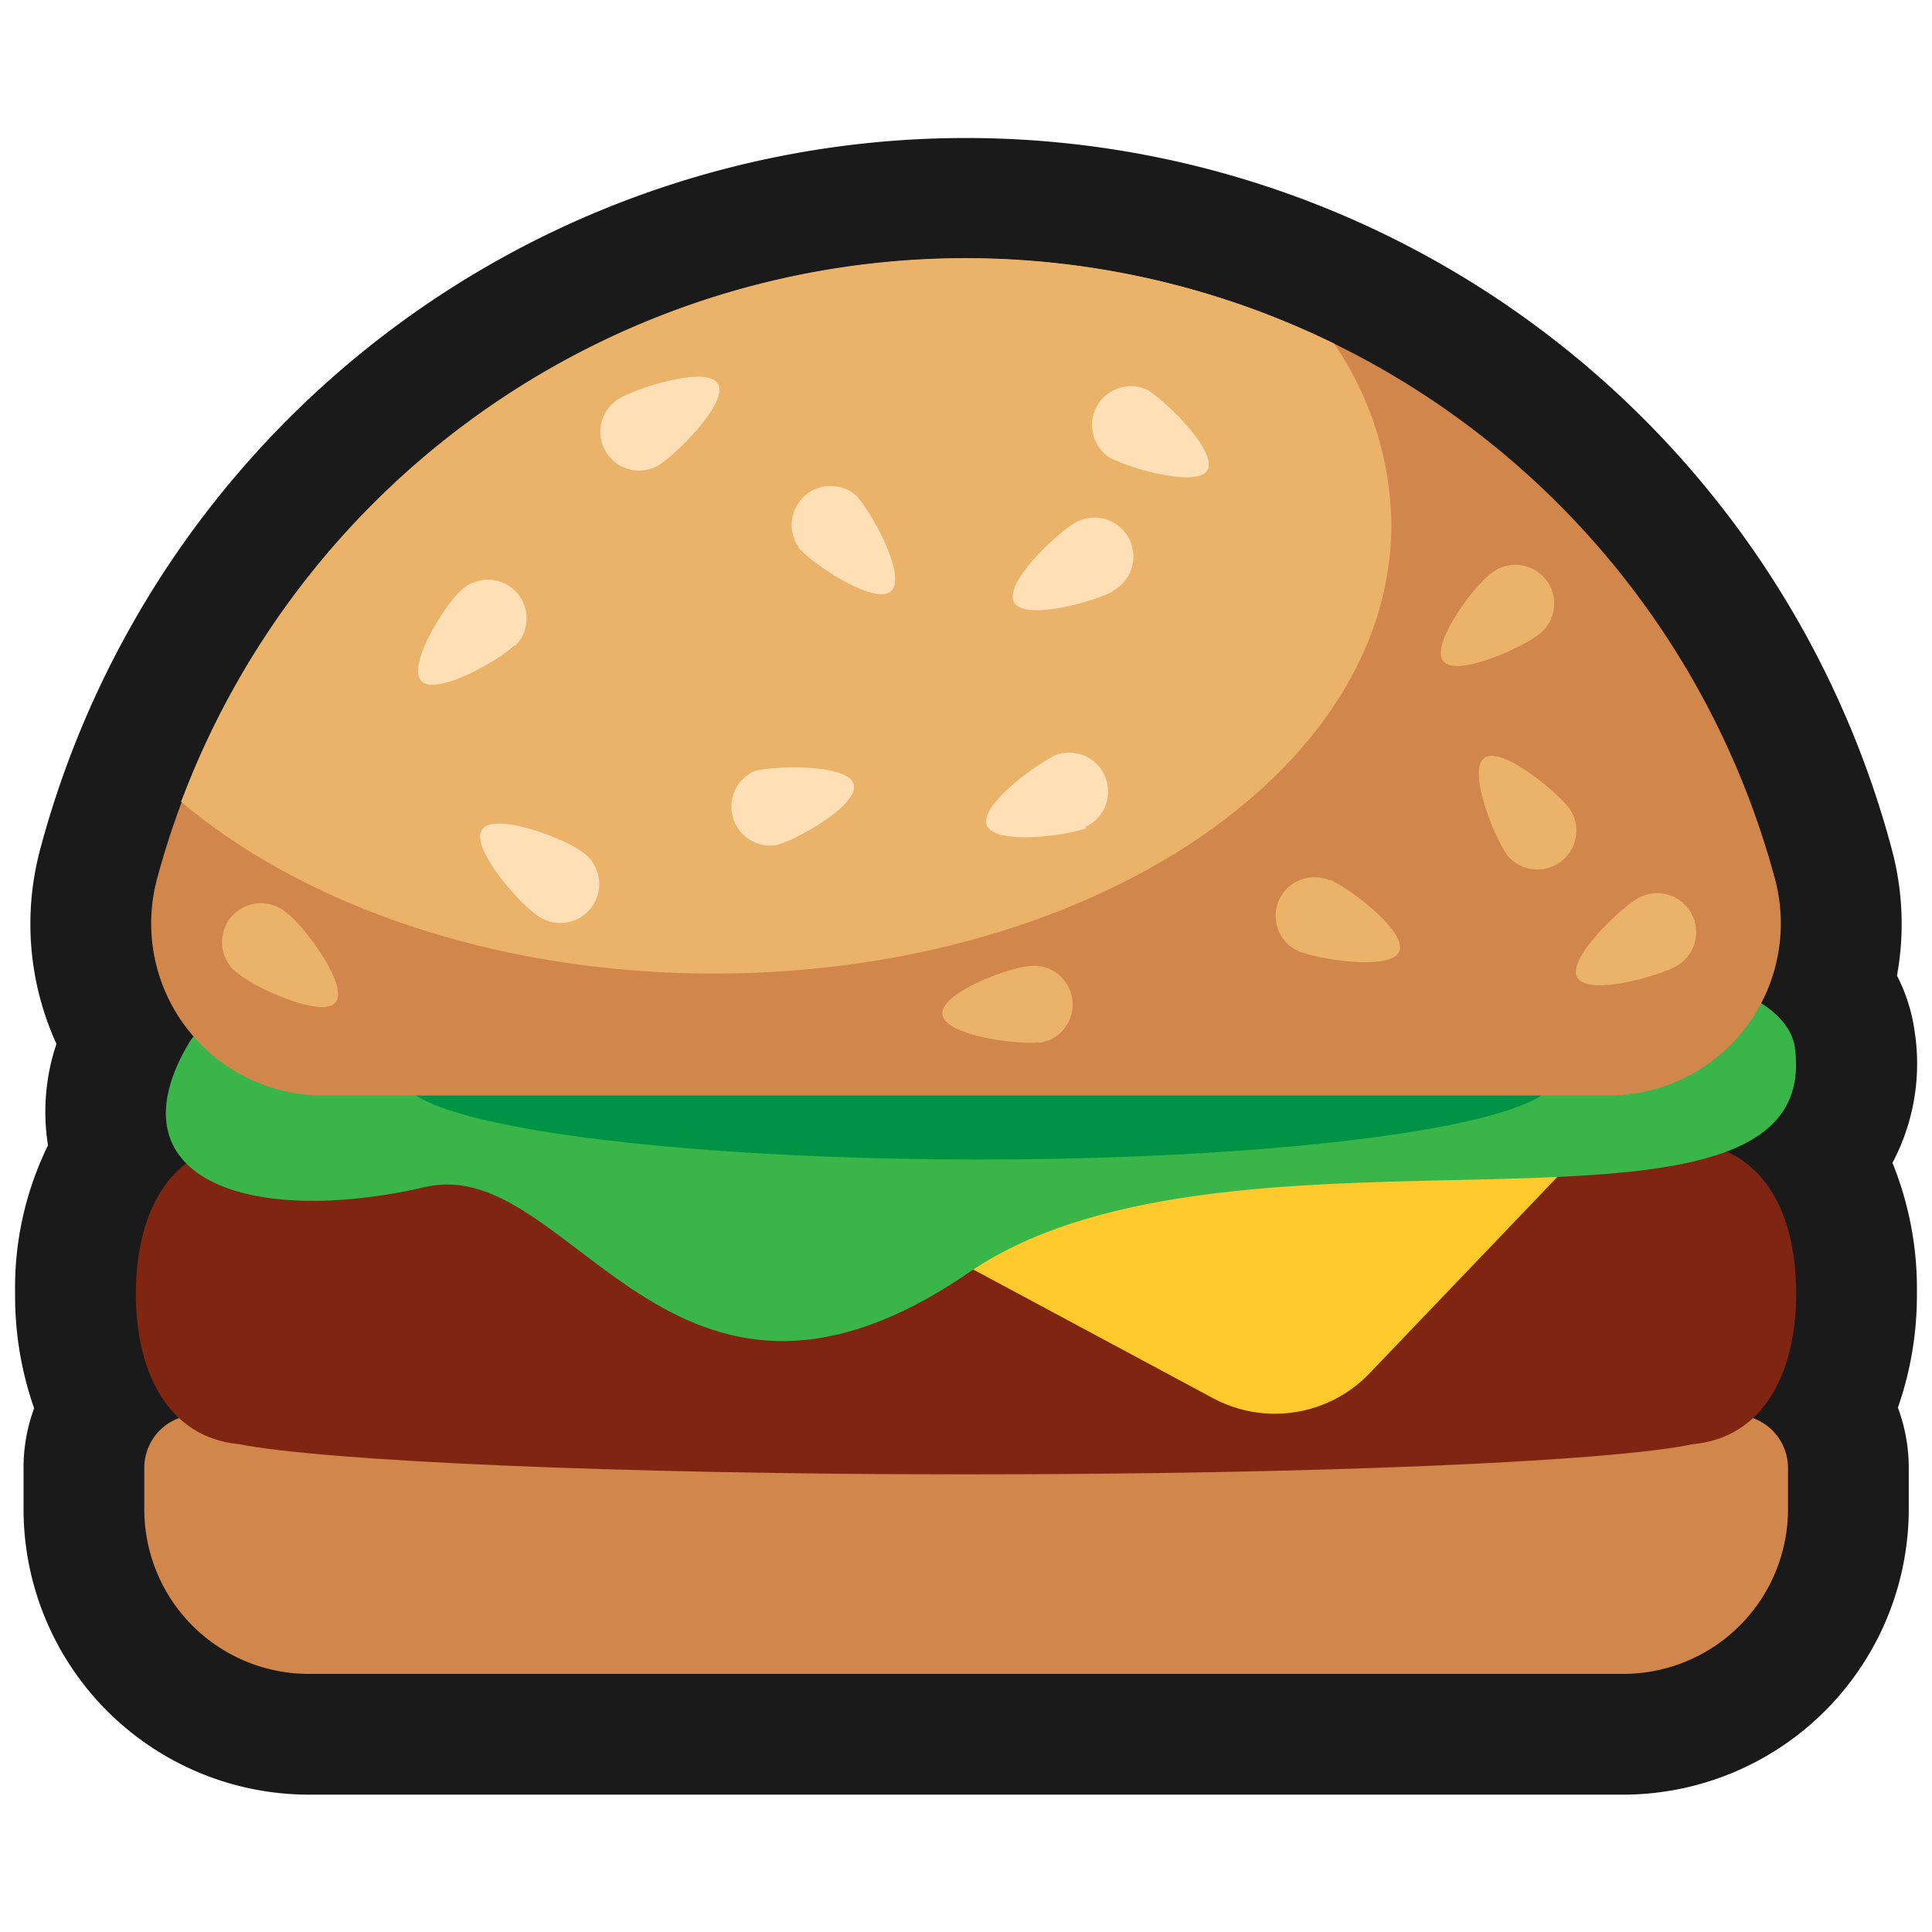 <svg xmlns="http://www.w3.org/2000/svg" viewBox="0 0 64 64"><defs><style>.cls-1,.cls-2{fill:#1a1a1a;}.cls-1{opacity:0;}.cls-3{fill:#d1864b;}.cls-4{fill:#802512;}.cls-5{fill:#fec92b;}.cls-6{fill:#39b54a;}.cls-7{fill:#009245;}.cls-8{fill:#ebb369;}.cls-9{fill:#ffdfb5;}</style></defs><title>Burger Outline</title><g id="Layer_2" data-name="Layer 2"><g id="Finals"><rect class="cls-1" width="64" height="64"/><path class="cls-2" d="M63.5,42.84a11.09,11.09,0,0,0-.81-4.32,7,7,0,0,0,.74-4.32,5.75,5.75,0,0,0-.59-1.88,9.53,9.53,0,0,0-.17-4.18,31.74,31.74,0,0,0-61.34,0,9.57,9.57,0,0,0,.54,6.44,7.06,7.06,0,0,0-.28,3.36A10.72,10.72,0,0,0,.5,42.84a11.28,11.28,0,0,0,.63,3.81,5.69,5.69,0,0,0-.35,2V50a9.46,9.46,0,0,0,9.45,9.45H53.77A9.47,9.47,0,0,0,63.23,50V48.63a5.7,5.7,0,0,0-.36-2A11.28,11.28,0,0,0,63.5,42.84Z"/><path class="cls-3" d="M57.47,46.87H6.53a1.75,1.75,0,0,0-1.75,1.76V50a5.45,5.45,0,0,0,5.45,5.45H53.77A5.46,5.46,0,0,0,59.23,50V48.63A1.76,1.76,0,0,0,57.47,46.87Z"/><path class="cls-4" d="M59.5,42.84c0-2.78-1.19-5-3.86-5H8.36c-2.66,0-3.86,2.26-3.86,5,0,2.63,1.07,4.78,3.42,5,2.75.55,12.49,1,24.08,1s21.33-.42,24.08-1C58.43,47.62,59.5,45.47,59.5,42.84Z"/><path class="cls-5" d="M22.43,36.79l17.74,9.52a4.34,4.34,0,0,0,5.2-.82l8.32-8.7Z"/><path class="cls-6" d="M48.27,31.29s10.76.14,11.19,3.43c1,7.67-18.62,1.43-27.36,7.43-9.92,6.81-13.17-3.95-18-2.83C8.16,40.68,3.6,39,6.28,34.51,8.71,30.45,48.27,31.29,48.27,31.29Z"/><ellipse class="cls-7" cx="32.42" cy="35.72" rx="19.07" ry="2.69"/><path class="cls-3" d="M32,8.56A27.75,27.75,0,0,0,5.19,29.16a5.7,5.7,0,0,0,5.53,7.13H53.28a5.7,5.7,0,0,0,5.53-7.13A27.75,27.75,0,0,0,32,8.56Z"/><path class="cls-8" d="M6,26.56c4.11,3.46,10.49,5.69,17.65,5.69,12.39,0,22.44-6.66,22.44-14.87a10.81,10.81,0,0,0-1.9-6A27.75,27.75,0,0,0,6,26.56Z"/><path class="cls-9" d="M28.4,16.46c.48.53,1.65,2.64,1.12,3.12s-2.53-.85-3-1.37a1.29,1.29,0,0,1,1.89-1.75Z"/><path class="cls-9" d="M36,27.43c-.66.26-3.05.57-3.31-.09S34.35,25.29,35,25a1.29,1.29,0,0,1,.94,2.4Z"/><path class="cls-8" d="M34.4,34.53c-.71.08-3.1-.22-3.18-.93S33.4,32.06,34.1,32a1.28,1.28,0,1,1,.3,2.55Z"/><path class="cls-8" d="M49.93,28.33c-.42-.57-1.33-2.8-.76-3.22s2.42,1.13,2.84,1.7a1.29,1.29,0,0,1-2.08,1.52Z"/><path class="cls-8" d="M55.54,32c-.62.35-2.94,1-3.29.38s1.41-2.27,2-2.62A1.29,1.29,0,0,1,55.54,32Z"/><path class="cls-8" d="M51,21c-.56.45-2.75,1.45-3.19.9s1-2.47,1.59-2.91A1.28,1.28,0,0,1,51,21Z"/><path class="cls-9" d="M38,12.91c.61.36,2.34,2.05,2,2.66s-2.67-.08-3.29-.44A1.29,1.29,0,0,1,38,12.91Z"/><path class="cls-9" d="M36.88,19.58c-.62.35-2.94,1-3.29.37s1.41-2.27,2-2.62a1.29,1.29,0,1,1,1.26,2.25Z"/><path class="cls-9" d="M20.5,13.21c.61-.37,2.91-1.1,3.28-.5S22.45,15,21.84,15.4a1.28,1.28,0,1,1-1.34-2.19Z"/><path class="cls-8" d="M44.05,29.14c.66.28,2.58,1.73,2.3,2.38s-2.66.26-3.31,0a1.28,1.28,0,1,1,1-2.36Z"/><path class="cls-9" d="M17.74,30.28c-.58-.4-2.17-2.21-1.77-2.8s2.66.28,3.24.69a1.29,1.29,0,1,1-1.47,2.11Z"/><path class="cls-8" d="M9.55,30.28c.56.45,2,2.37,1.57,2.92s-2.63-.47-3.18-.91a1.29,1.29,0,1,1,1.61-2Z"/><path class="cls-9" d="M25,25.54c.68-.18,3.09-.24,3.28.44S26.38,27.84,25.69,28A1.29,1.29,0,0,1,25,25.54Z"/><path class="cls-9" d="M17.05,21.37c-.51.5-2.6,1.7-3.09,1.19s.79-2.55,1.31-3a1.28,1.28,0,1,1,1.78,1.85Z"/></g></g></svg>